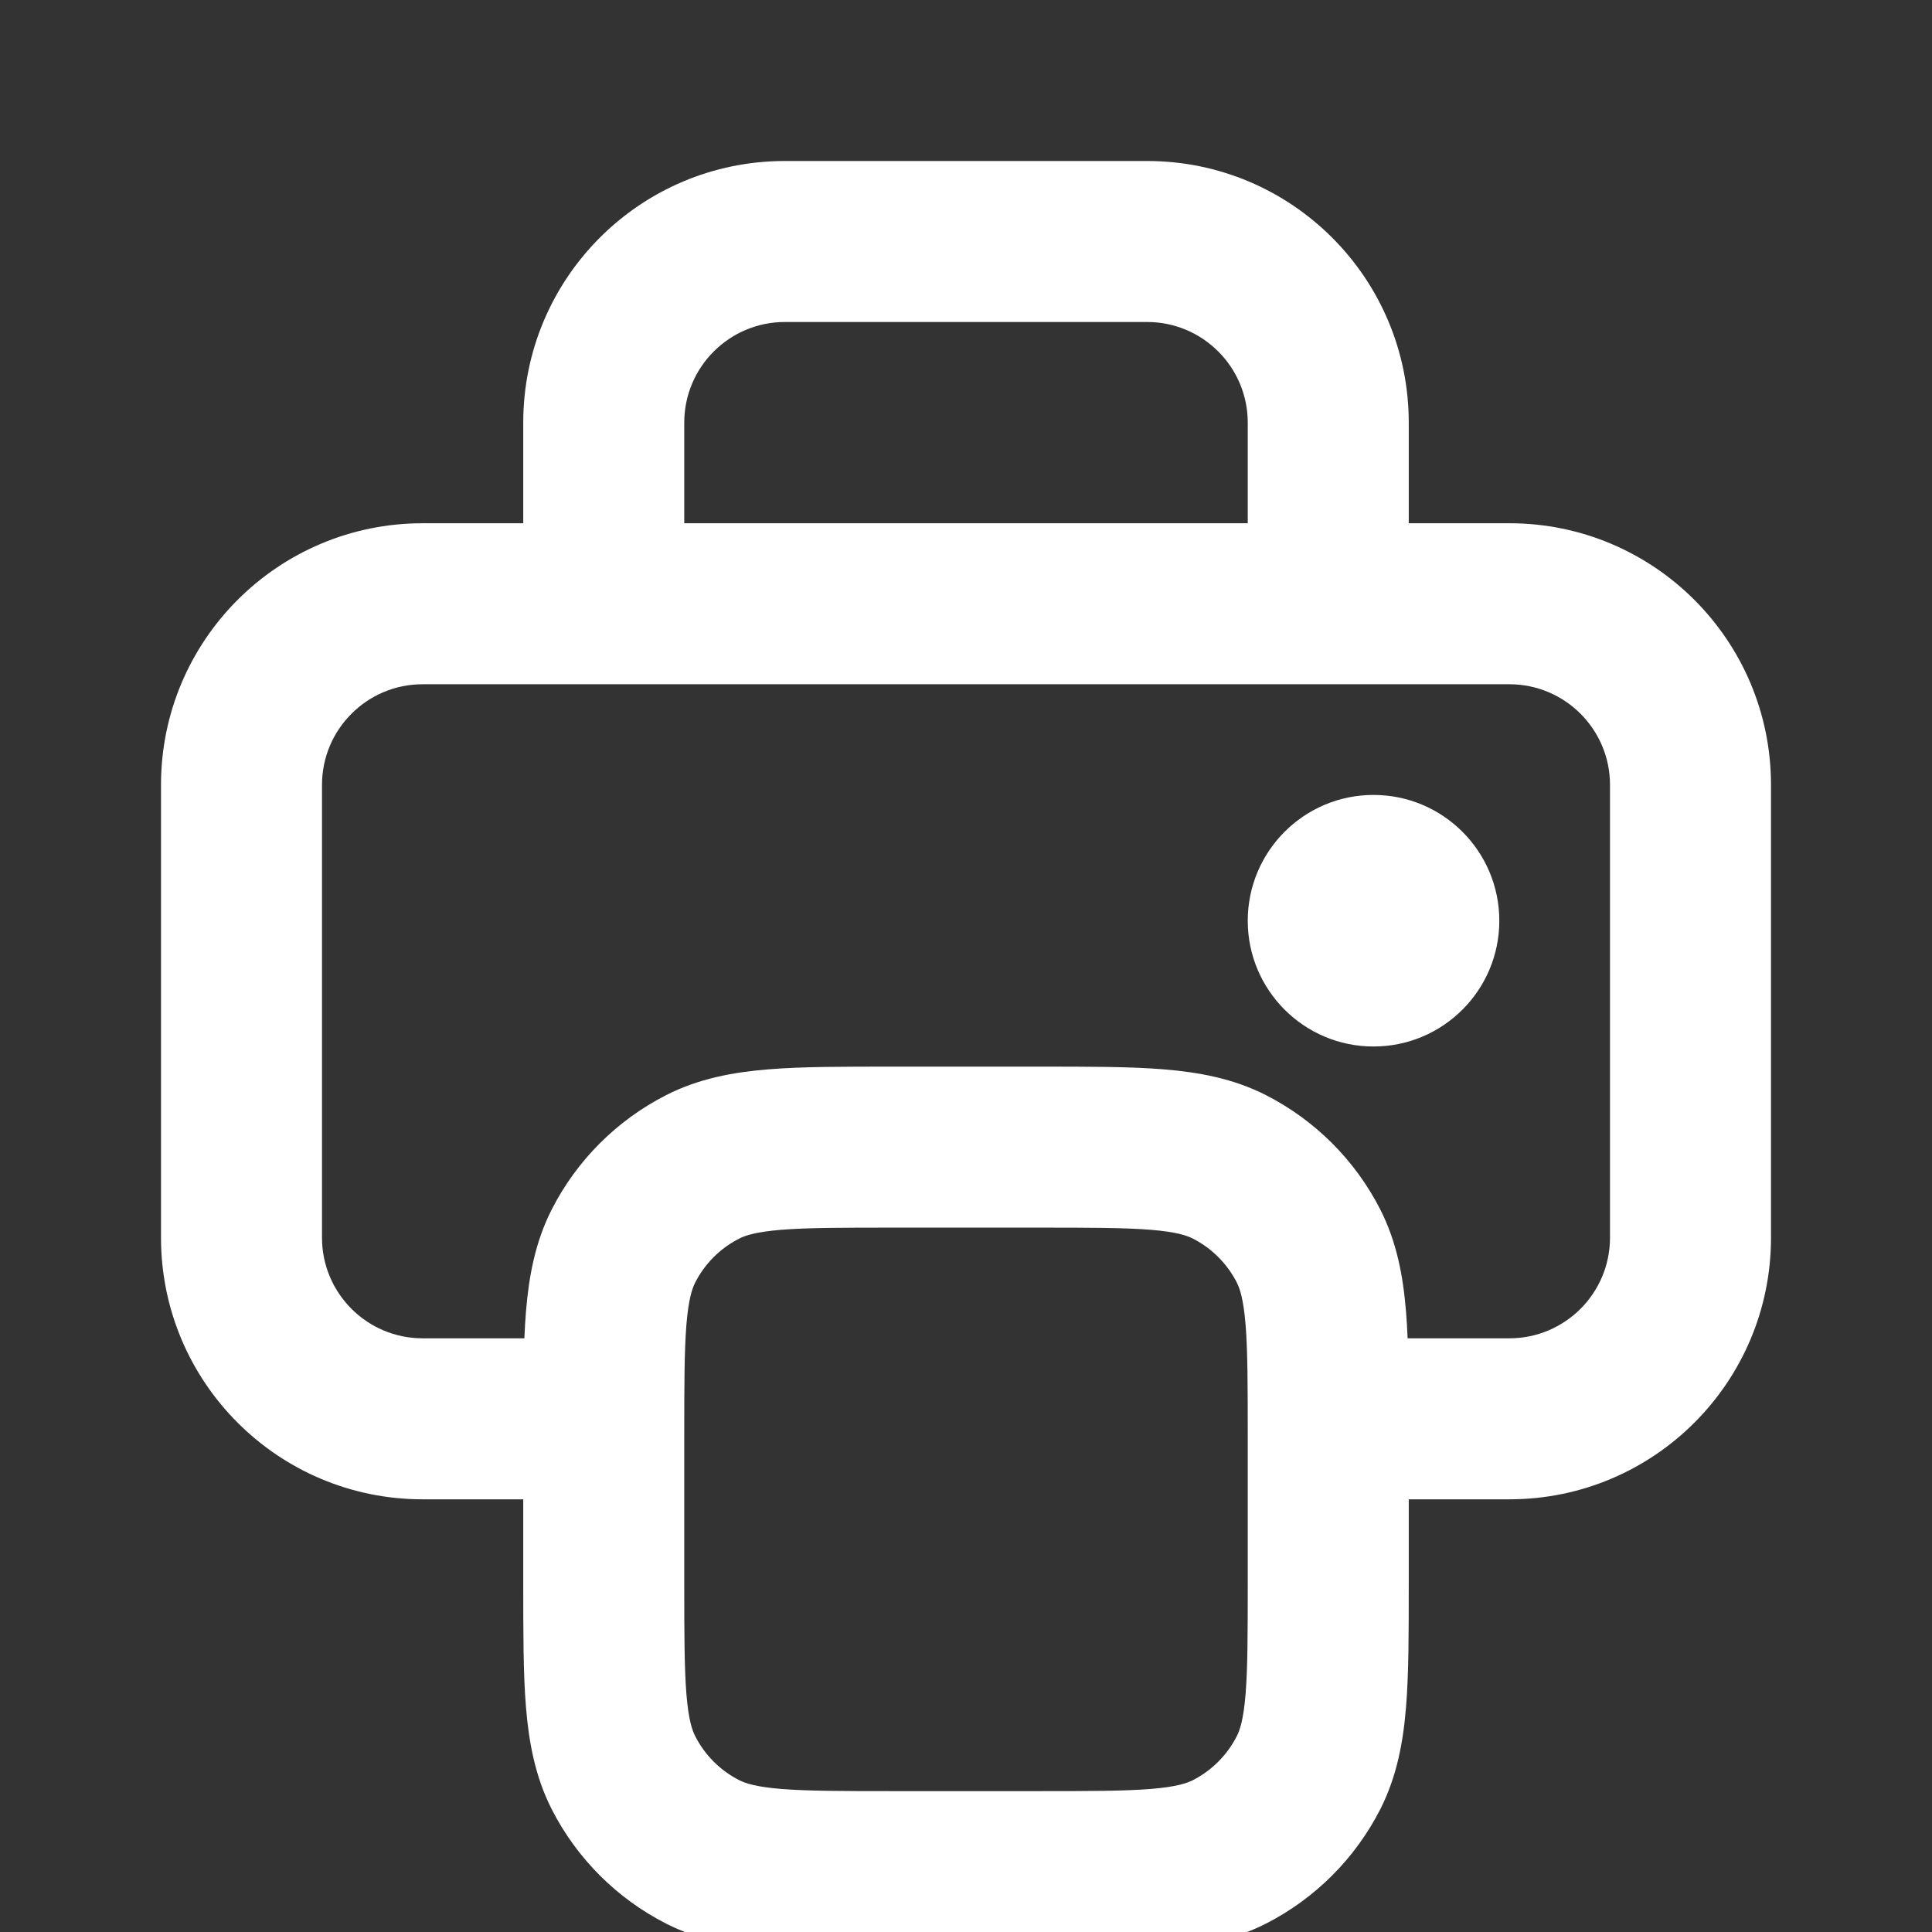 <svg width="24" height="24" viewBox="0 0 24 24" fill="none" xmlns="http://www.w3.org/2000/svg">
    <rect x="0" y="0" width="24" height="24" fill="#333333" stroke="none"/>
    <g clip-path="url(#clip0_1495_5174)">
        <path d="M6.5 7.5C6.5 8.052 6.948 8.5 7.5 8.5C8.052 8.5 8.5 8.052 8.5 7.5H6.5ZM15.5 7.5C15.5 8.052 15.948 8.5 16.5 8.5C17.052 8.5 17.5 8.052 17.5 7.5H15.5ZM8.729 23.005L9.183 22.114L8.729 23.005ZM7.745 22.021L8.636 21.567L7.745 22.021ZM16.255 22.021L15.364 21.567L16.255 22.021ZM15.271 23.005L14.818 22.114L15.271 23.005ZM15.271 14.495L14.818 15.386L15.271 14.495ZM16.255 15.479L15.364 15.932L16.255 15.479ZM8.729 14.495L9.183 15.386L8.729 14.495ZM7.745 15.479L8.636 15.932L7.745 15.479ZM16.851 10.226C16.299 10.226 15.851 10.674 15.851 11.226C15.851 11.779 16.299 12.226 16.851 12.226V10.226ZM17.273 12.226C17.826 12.226 18.273 11.779 18.273 11.226C18.273 10.674 17.826 10.226 17.273 10.226V12.226ZM16.851 10.648C16.299 10.648 15.851 11.096 15.851 11.648C15.851 12.201 16.299 12.648 16.851 12.648V10.648ZM17.273 12.648C17.826 12.648 18.273 12.201 18.273 11.648C18.273 11.096 17.826 10.648 17.273 10.648V12.648ZM5.25 8.5H18.75V6.5H5.25V8.5ZM20 9.75V15.375H22V9.75H20ZM4 15.375V9.75H2V15.375H4ZM18.75 16.625H15.6V18.625H18.75V16.625ZM8.4 16.625H5.25V18.625H8.4V16.625ZM2 15.375C2 17.17 3.455 18.625 5.25 18.625V16.625C4.56 16.625 4 16.065 4 15.375H2ZM20 15.375C20 16.065 19.44 16.625 18.75 16.625V18.625C20.545 18.625 22 17.17 22 15.375H20ZM18.75 8.5C19.44 8.5 20 9.06 20 9.75H22C22 7.955 20.545 6.5 18.75 6.5V8.5ZM5.25 6.5C3.455 6.5 2 7.955 2 9.75H4C4 9.06 4.56 8.5 5.25 8.5V6.5ZM8.5 7.5V5.25H6.5V7.5H8.5ZM9.75 4H14.25V2H9.75V4ZM15.5 5.25V7.5H17.5V5.25H15.5ZM14.25 4C14.94 4 15.5 4.56 15.5 5.25H17.5C17.5 3.455 16.045 2 14.25 2V4ZM8.5 5.25C8.5 4.56 9.06 4 9.75 4V2C7.955 2 6.5 3.455 6.5 5.25H8.5ZM11.1 15.25H12.9V13.25H11.1V15.25ZM15.5 17.85V19.65H17.5V17.85H15.5ZM12.9 22.25H11.1V24.25H12.9V22.25ZM8.5 19.65V17.85H6.5V19.65H8.5ZM11.1 22.25C10.453 22.25 10.029 22.249 9.704 22.223C9.39 22.197 9.259 22.153 9.183 22.114L8.275 23.896C8.68 24.102 9.104 24.18 9.541 24.216C9.966 24.251 10.486 24.25 11.1 24.25V22.25ZM6.5 19.65C6.5 20.264 6.499 20.784 6.534 21.209C6.57 21.646 6.648 22.07 6.854 22.476L8.636 21.567C8.597 21.491 8.553 21.36 8.527 21.046C8.501 20.721 8.5 20.297 8.5 19.65H6.5ZM9.183 22.114C8.947 21.994 8.756 21.803 8.636 21.567L6.854 22.476C7.166 23.087 7.663 23.584 8.275 23.896L9.183 22.114ZM15.5 19.65C15.5 20.297 15.499 20.721 15.473 21.046C15.447 21.36 15.403 21.491 15.364 21.567L17.146 22.476C17.352 22.07 17.43 21.646 17.466 21.209C17.501 20.784 17.5 20.264 17.5 19.65H15.5ZM12.9 24.25C13.514 24.25 14.034 24.251 14.459 24.216C14.896 24.18 15.32 24.102 15.726 23.896L14.818 22.114C14.741 22.153 14.61 22.197 14.296 22.223C13.971 22.249 13.547 22.25 12.9 22.25V24.25ZM15.364 21.567C15.244 21.803 15.053 21.994 14.818 22.114L15.726 23.896C16.337 23.584 16.834 23.087 17.146 22.476L15.364 21.567ZM12.9 15.25C13.547 15.25 13.971 15.251 14.296 15.277C14.61 15.303 14.741 15.347 14.818 15.386L15.726 13.604C15.32 13.398 14.896 13.32 14.459 13.284C14.034 13.249 13.514 13.25 12.9 13.25V15.25ZM17.5 17.85C17.5 17.236 17.501 16.716 17.466 16.291C17.43 15.854 17.352 15.43 17.146 15.024L15.364 15.932C15.403 16.009 15.447 16.14 15.473 16.454C15.499 16.779 15.5 17.203 15.5 17.85H17.5ZM14.818 15.386C15.053 15.506 15.244 15.697 15.364 15.932L17.146 15.024C16.834 14.413 16.337 13.916 15.726 13.604L14.818 15.386ZM11.1 13.25C10.486 13.25 9.966 13.249 9.541 13.284C9.104 13.32 8.68 13.398 8.275 13.604L9.183 15.386C9.259 15.347 9.39 15.303 9.704 15.277C10.029 15.251 10.453 15.25 11.1 15.25V13.25ZM8.5 17.85C8.5 17.203 8.501 16.779 8.527 16.454C8.553 16.14 8.597 16.009 8.636 15.932L6.854 15.024C6.648 15.43 6.57 15.854 6.534 16.291C6.499 16.716 6.5 17.236 6.5 17.85H8.5ZM8.275 13.604C7.663 13.916 7.166 14.413 6.854 15.024L8.636 15.932C8.756 15.697 8.947 15.506 9.183 15.386L8.275 13.604ZM16.625 11.438C16.625 11.196 16.821 11 17.062 11V13C17.925 13 18.625 12.3 18.625 11.438H16.625ZM17.062 11C17.304 11 17.5 11.196 17.5 11.438H15.5C15.5 12.3 16.2 13 17.062 13V11ZM17.5 11.438C17.5 11.679 17.304 11.875 17.062 11.875V9.875C16.2 9.875 15.5 10.575 15.5 11.438H17.5ZM17.062 11.875C16.821 11.875 16.625 11.679 16.625 11.438H18.625C18.625 10.575 17.925 9.875 17.062 9.875V11.875ZM16.851 12.226H17.273V10.226H16.851V12.226ZM16.851 12.648H17.273V10.648H16.851V12.648Z" fill="white"/>
    </g>
    <defs>
        <clipPath id="clip0_1495_5174">
            <rect width="24" height="24" fill="white"/>
        </clipPath>
    </defs>
</svg>
